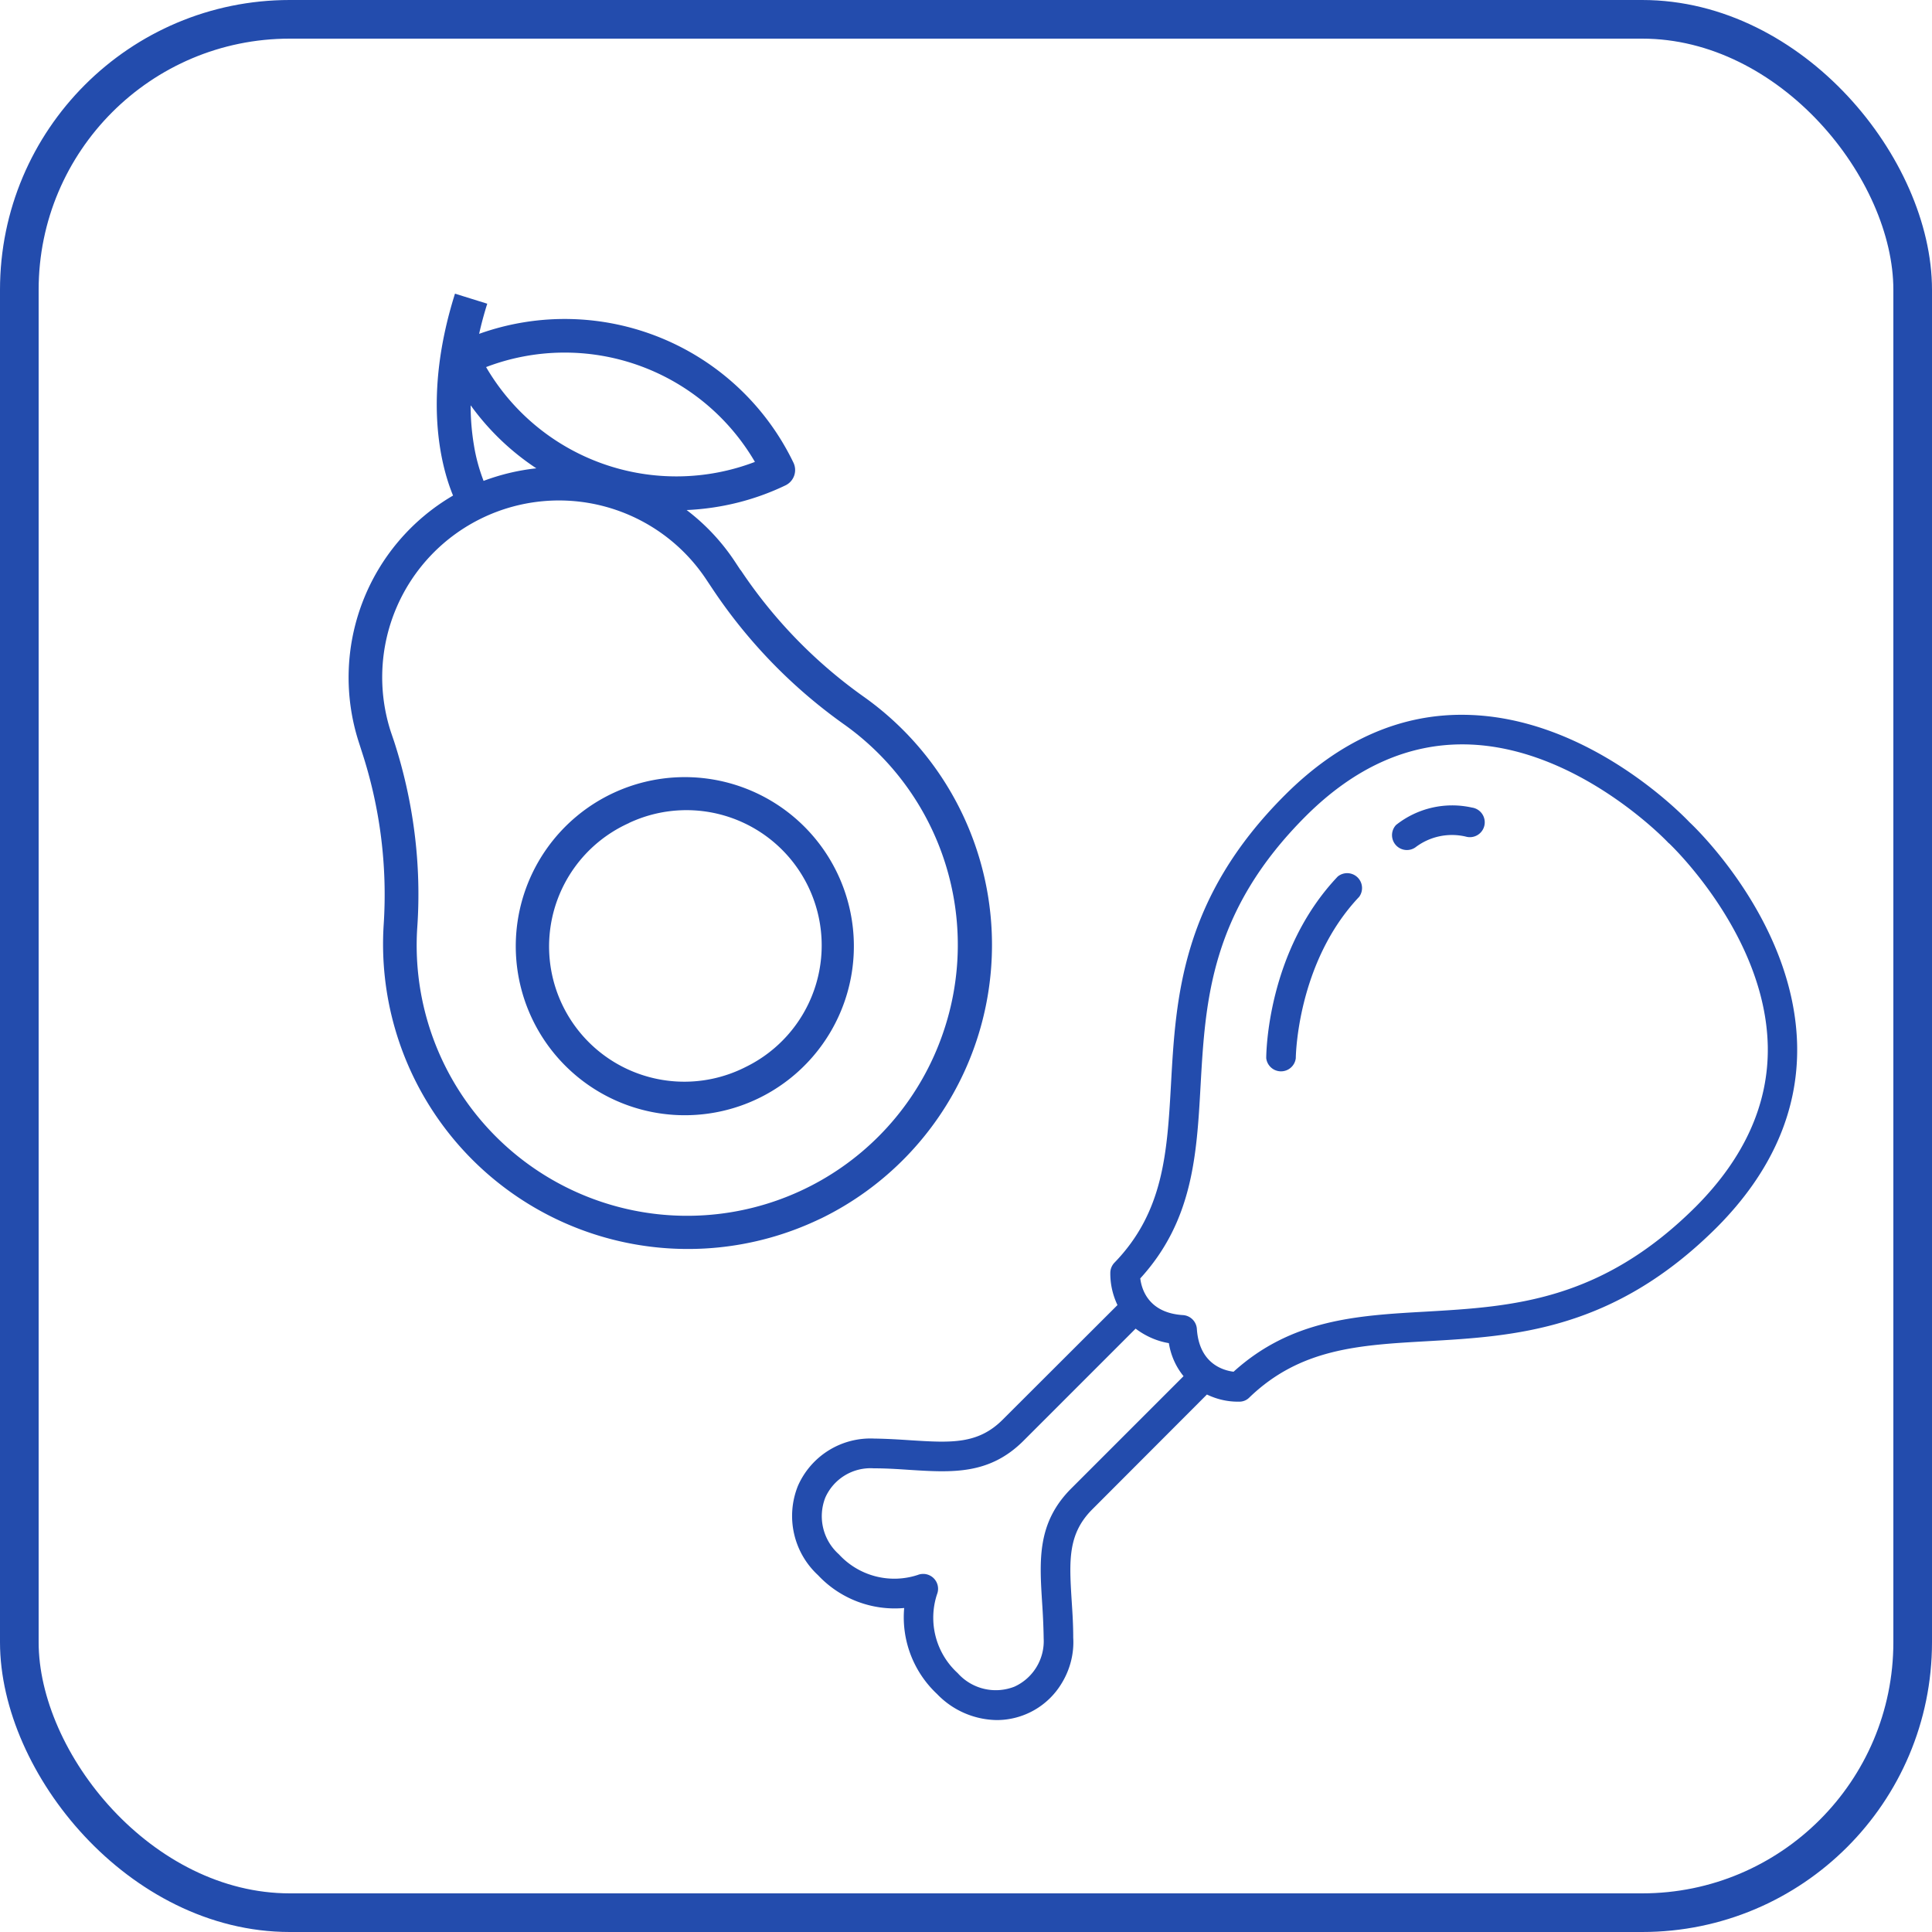 <svg width="60" height="60" viewBox="0 0 100 100" fill="none" xmlns="http://www.w3.org/2000/svg">
  <rect x="1" y="1" width="98" height="98" rx="14" stroke="#234cad" stroke-width="2"/>
  <path d="M38.33 29.51l-.29-.44a10.9 10.9 0 00-2.5-2.67c1.78-.08 3.52-.51 5.12-1.28a.88.88 0 00.41-1.17 13.14 13.14 0 00-16.27-6.67c.11-.5.25-1.02.42-1.56l-1.67-.52c-1.68 5.33-.73 8.92-.1 10.45a10.9 10.9 0 00-4.88 12.76l.16.5a23.77 23.77 0 011.13 8.94A15.78 15.78 0 0042.4 63.11l.11-.05a15.75 15.75 0 002.25-26.96 25.1 25.1 0 01-6.42-6.59zm.74-5.6A11.4 11.4 0 0125.16 19a11.4 11.4 0 0113.91 4.9zm-14.7-2.92a13.04 13.04 0 003.39 3.25c-.93.1-1.85.32-2.73.65-.23-.6-.4-1.22-.5-1.85a12.5 12.5 0 01-.17-2.05zM48.8 53.5a14 14 0 01-27.2-5.53c.22-3.24-.2-6.5-1.2-9.59l-.17-.5a9.15 9.15 0 0116.35-7.85l.3.45a26.87 26.87 0 006.86 7.05A14 14 0 0148.8 53.5z" fill="#234cad"/>
  <path d="M39.36 56.8a8.75 8.75 0 11-7.56-15.78 8.75 8.75 0 017.56 15.78zm-6.8-14.2a7 7 0 106.05 12.62 7 7 0 00-6.06-12.62zM87.45 42.56c-.39-.41-5.27-5.44-11.56-5.56-3.4-.07-6.56 1.33-9.38 4.15-5.36 5.35-5.65 10.47-5.9 14.98-.2 3.54-.38 6.6-2.93 9.23a.77.77 0 00-.21.5c-.01.59.12 1.16.37 1.69l-5.94 5.93c-1.28 1.28-2.66 1.2-4.74 1.07-.6-.04-1.22-.08-1.91-.09a4.1 4.1 0 00-3.95 2.45 4.17 4.17 0 001.04 4.62 5.44 5.44 0 004.46 1.7 5.44 5.44 0 001.7 4.45 4.37 4.37 0 003.08 1.35 3.92 3.92 0 003.37-1.9c.43-.7.65-1.53.6-2.36 0-.69-.04-1.3-.08-1.91-.13-2.08-.21-3.46 1.07-4.74l5.93-5.94c.5.24 1.04.37 1.6.37h.08c.2 0 .38-.08.51-.21 2.64-2.55 5.69-2.72 9.22-2.92 4.52-.26 9.64-.55 15-5.91 2.8-2.82 4.2-5.98 4.14-9.38-.12-6.3-5.15-11.18-5.57-11.57zm-32 34.48c-1.77 1.77-1.65 3.69-1.51 5.91.04.59.07 1.2.08 1.85a2.59 2.59 0 01-1.51 2.5 2.64 2.64 0 01-2.94-.7 3.88 3.88 0 01-1.07-4.08.77.77 0 00-1-1 3.89 3.89 0 01-4.08-1.07 2.64 2.64 0 01-.7-2.94 2.56 2.56 0 012.5-1.51c.66 0 1.26.04 1.85.08 2.22.14 4.14.26 5.91-1.51l5.8-5.8c.5.38 1.1.65 1.72.75.1.63.36 1.22.76 1.71l-5.8 5.8zM87.8 62.43c-4.94 4.94-9.54 5.2-14 5.46-3.57.2-6.96.4-9.95 3.11-.56-.07-1.78-.43-1.9-2.21a.77.77 0 00-.71-.72c-1.79-.11-2.15-1.33-2.22-1.9 2.72-2.98 2.92-6.37 3.12-9.95.25-4.45.51-9.05 5.46-13.99 2.51-2.5 5.28-3.75 8.26-3.7 5.77.1 10.46 5.05 10.5 5.1a.6.6 0 00.04.03c.05.05 4.99 4.72 5.1 10.5.05 2.97-1.2 5.75-3.7 8.27z" fill="#234cad"/>
  <path d="M69.24 45.37c-3.66 3.86-3.7 9.18-3.7 9.4a.77.77 0 001.53 0c0-.04.05-4.94 3.28-8.35a.77.77 0 00-1.11-1.05zM76.19 41.8a4.68 4.68 0 00-3.93.9.77.77 0 001 1.16 3.12 3.12 0 012.6-.56.77.77 0 10.33-1.5z" fill="#234cad"/>
</svg>